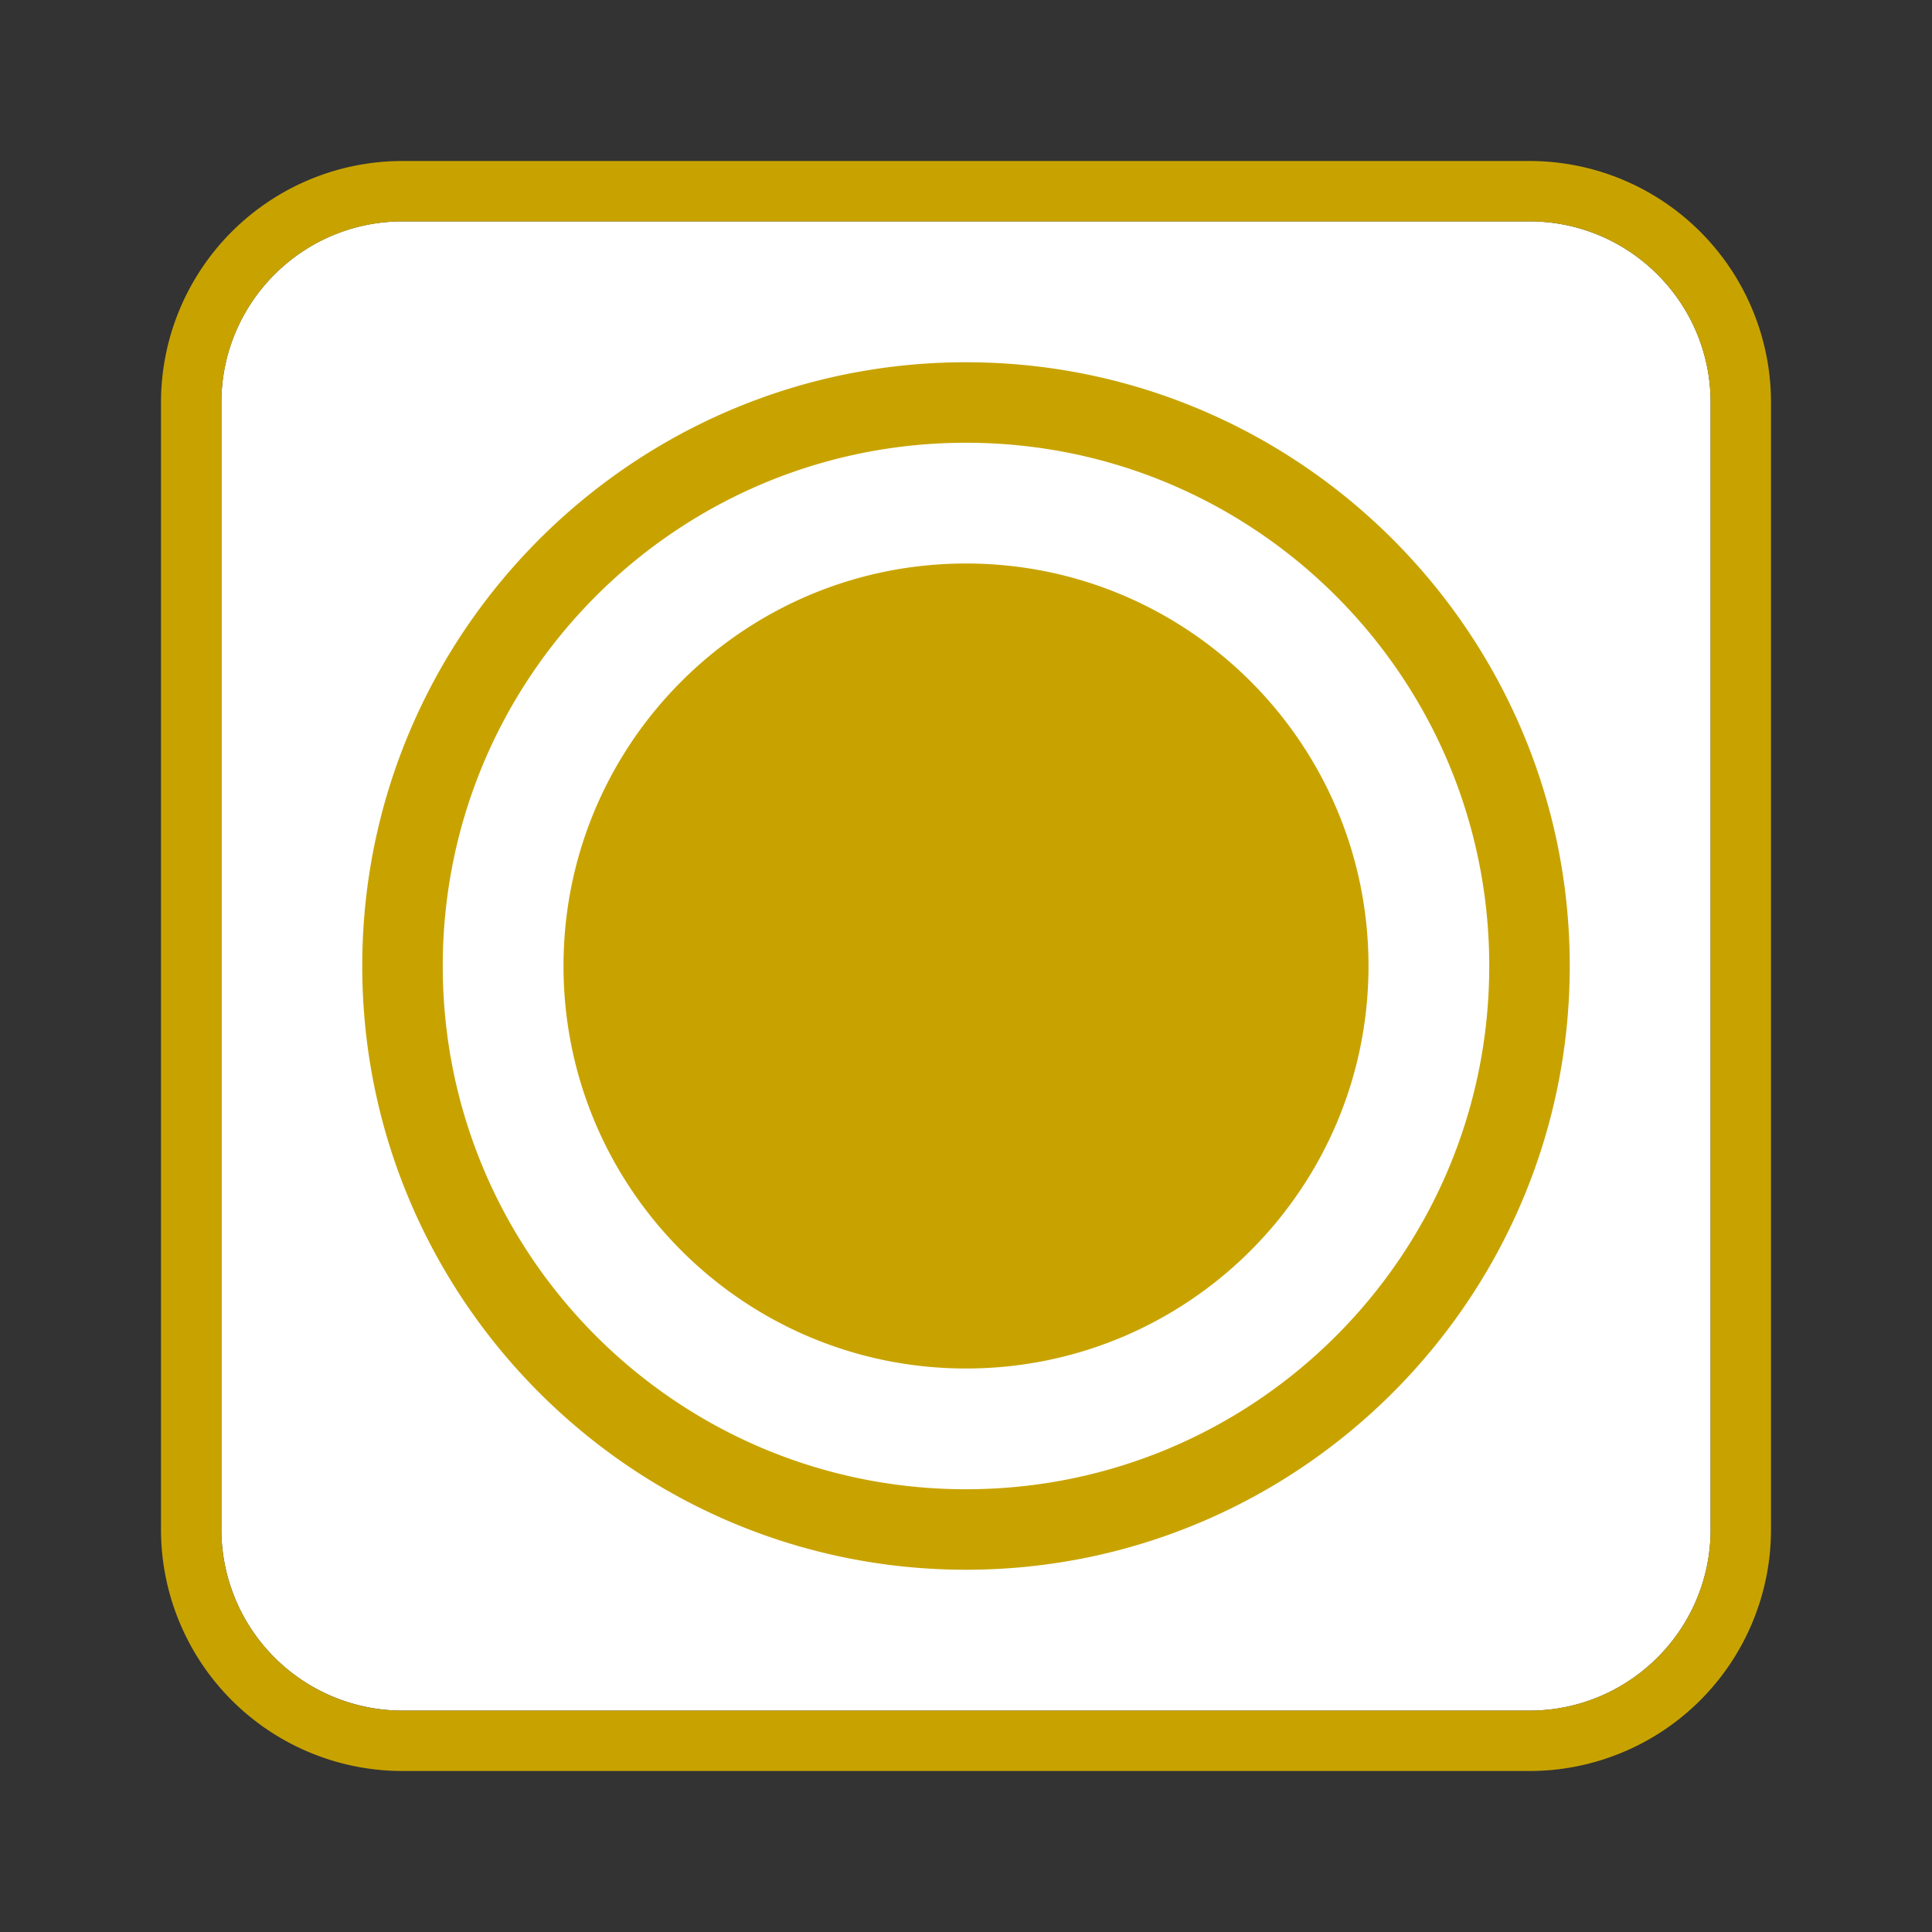<svg xmlns="http://www.w3.org/2000/svg" viewBox="0 0 48 48" id="dsmIcon"><rect x="0" y="0" width="48" height="48" fill="#333333" stroke="none"/><g id="Icon/48/color-sensor" stroke-width="1" fill-rule="evenodd"><path d="M38 5.5c2.481 0 4.5 2.019 4.5 4.5v28c0 2.481-2.019 4.5-4.5 4.5H10A4.505 4.505 0 015.5 38V10c0-2.481 2.019-4.5 4.5-4.5h28" id="Bg" fill="#FFF"/><path d="M34 24c0 5.522-4.477 10-10 10s-10-4.478-10-10 4.477-10 10-10 10 4.478 10 10zm4-20a6 6 0 016 6v28a6 6 0 01-6 6H10a6 6 0 01-6-6V10a6 6 0 016-6h28zm0 1.5H10A4.505 4.505 0 005.5 10v28c0 2.481 2.019 4.5 4.5 4.5h28c2.481 0 4.5-2.019 4.5-4.5V10c0-2.481-2.019-4.5-4.5-4.5zM24 9c8.271 0 15 6.729 15 15s-6.729 15-15 15S9 32.271 9 24 15.729 9 24 9zm0 2c-7.18 0-13 5.82-13 13s5.82 13 13 13 13-5.82 13-13-5.82-13-13-13z" id="Combined-Shape" fill="#C8A300"/></g></svg>